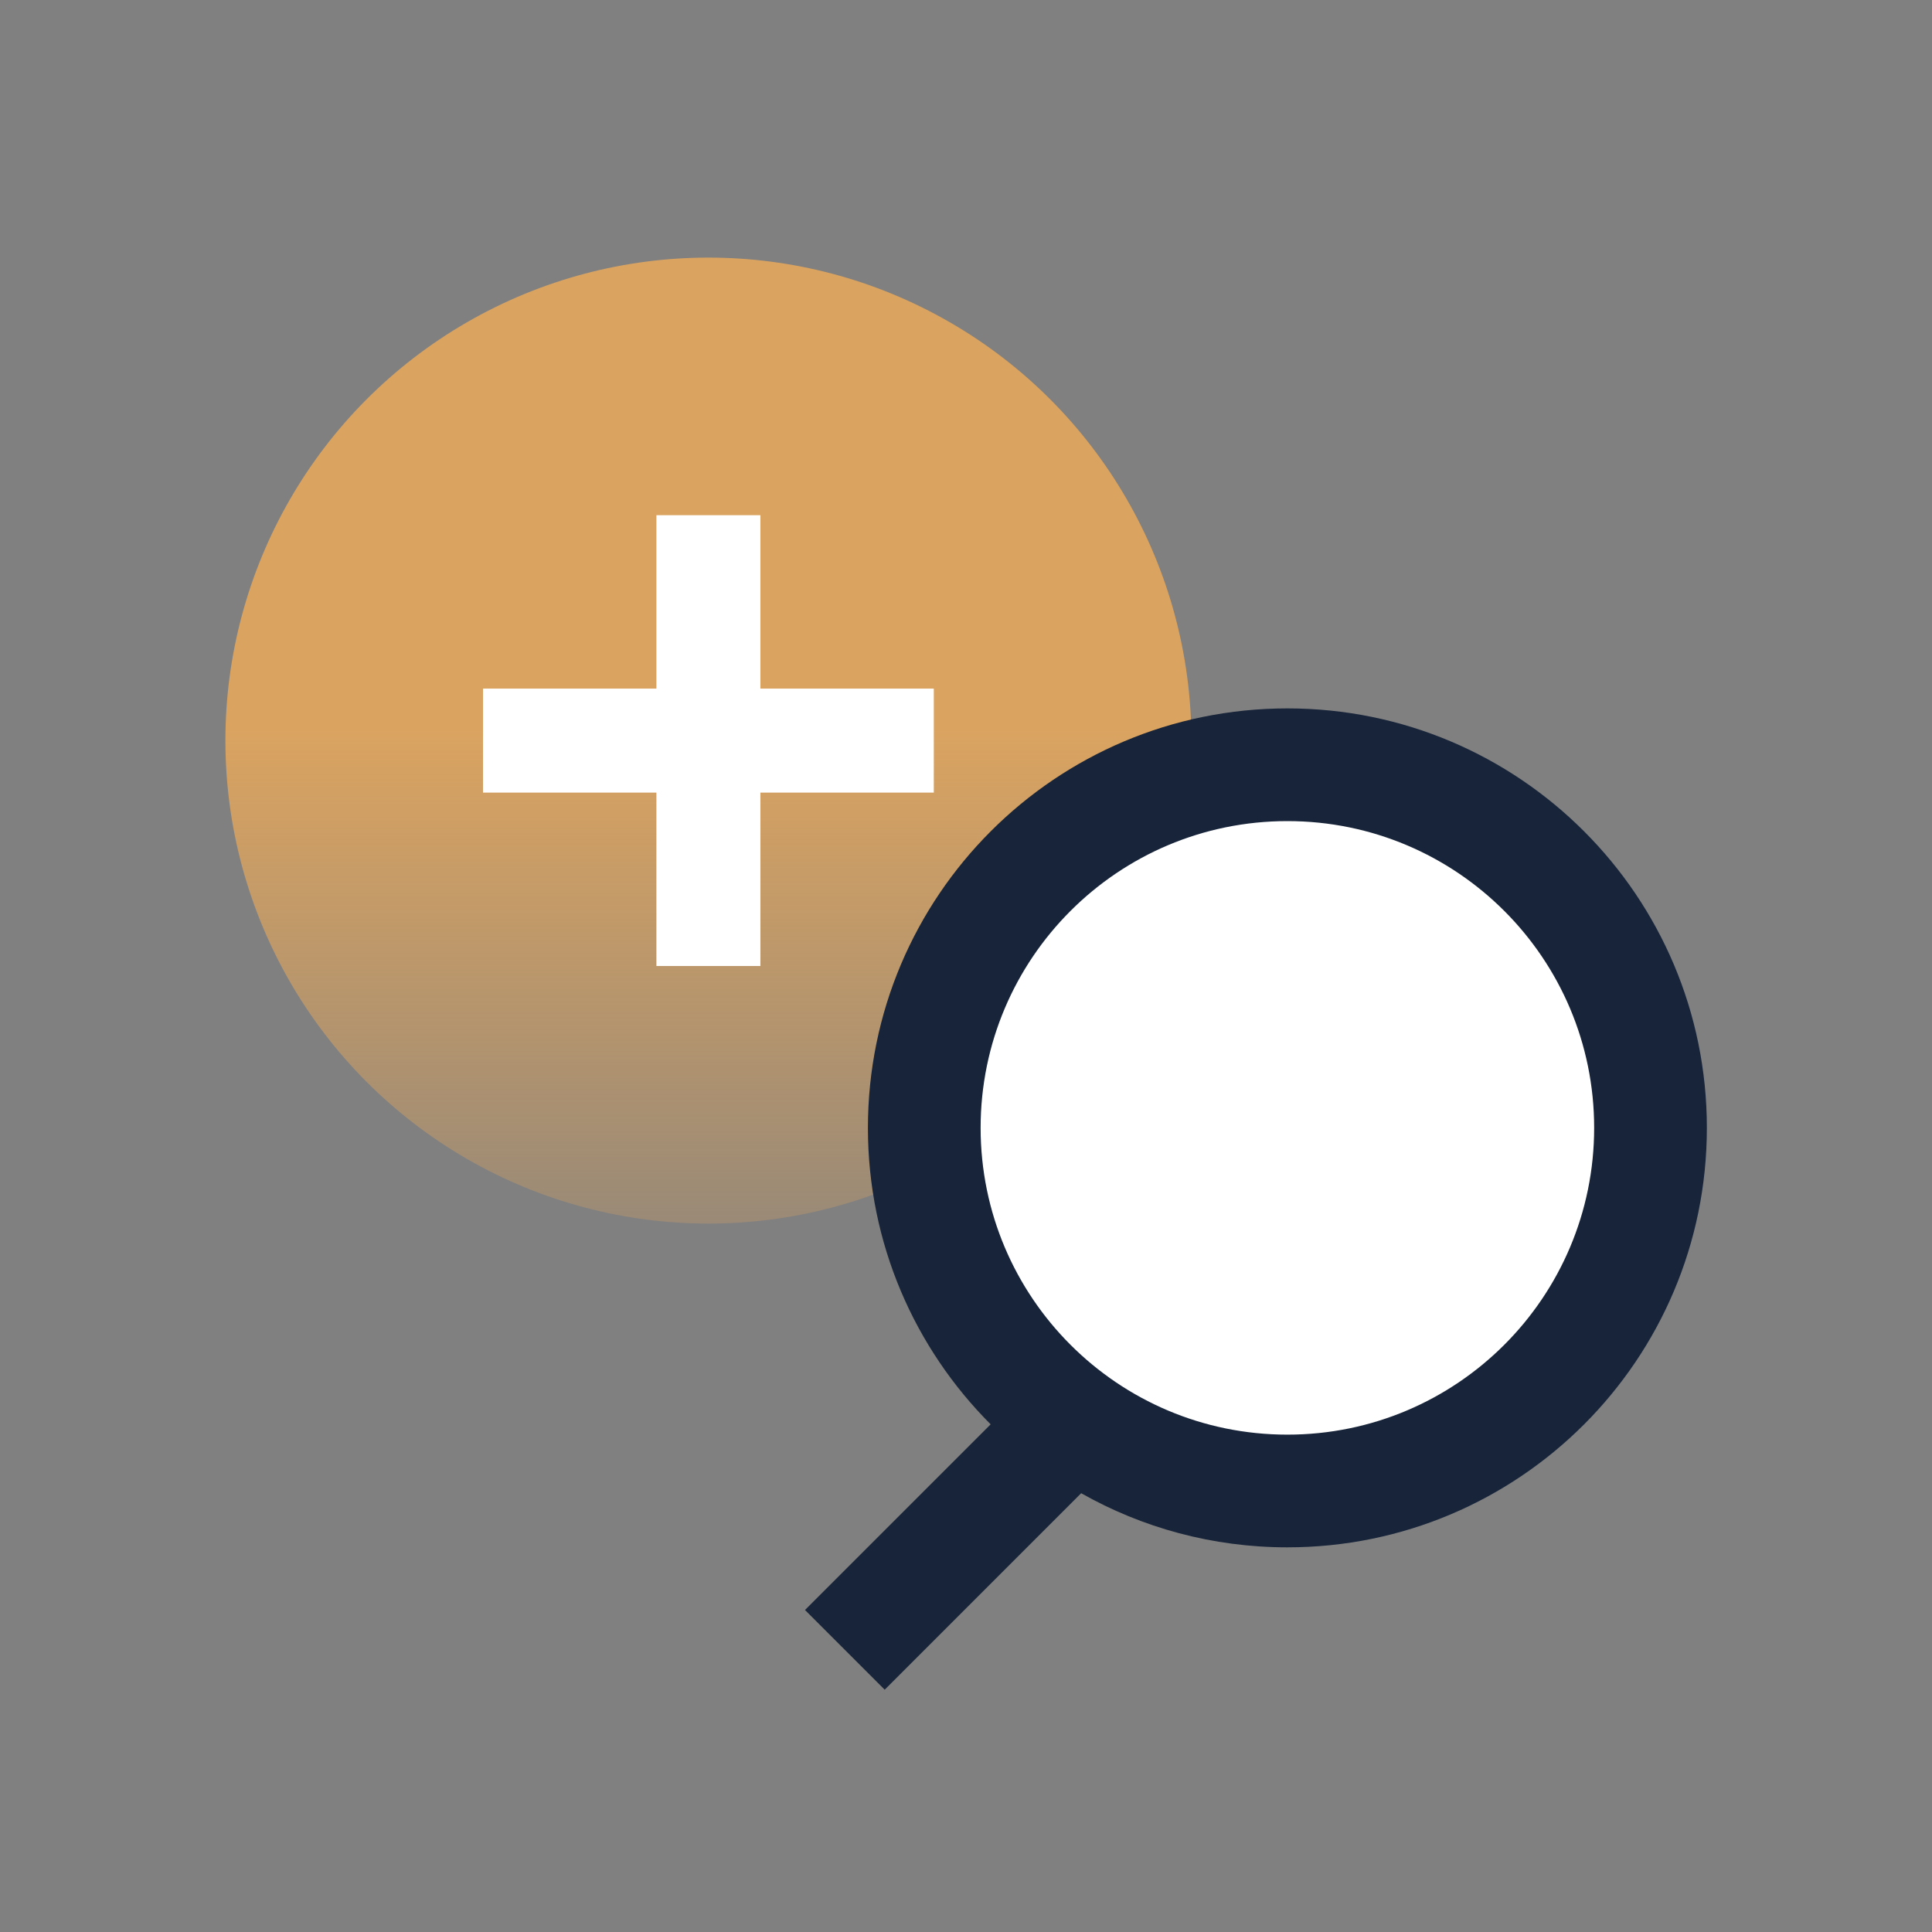 <svg width="60" height="60" viewBox="0 0 60 60" fill="none" xmlns="http://www.w3.org/2000/svg">
<rect x="0" y="0" width="60" height="60" fill="#808080" stroke="none"/>
<circle cx="22" cy="23" r="15" fill="url(#paint0_linear_232_12359)"/>
<circle cx="40" cy="35" r="10" fill="white"/>
<path fill-rule="evenodd" clip-rule="evenodd" d="M49.508 35.027C49.508 40.288 45.243 44.554 39.981 44.554C34.72 44.554 30.454 40.288 30.454 35.027C30.454 29.765 34.72 25.5 39.981 25.5C45.243 25.5 49.508 29.765 49.508 35.027ZM53.008 35.027C53.008 42.221 47.176 48.054 39.981 48.054C37.653 48.054 35.468 47.443 33.577 46.373L27.475 52.475L25 50L30.766 44.234C28.411 41.877 26.954 38.622 26.954 35.027C26.954 27.832 32.787 22 39.981 22C47.176 22 53.008 27.832 53.008 35.027Z" fill="#172439"/>
<path fill-rule="evenodd" clip-rule="evenodd" d="M20.385 24.615V30H23.615V24.615H29V21.385H23.615V16H20.385V21.385H15V24.615H20.385Z" fill="white"/>
<defs>
<linearGradient id="paint0_linear_232_12359" x1="22" y1="12.412" x2="22" y2="44.176" gradientUnits="userSpaceOnUse">
<stop offset="0.323" stop-color="#DAA360"/>
<stop offset="1" stop-color="#DAA360" stop-opacity="0"/>
</linearGradient>
</defs>
</svg>
